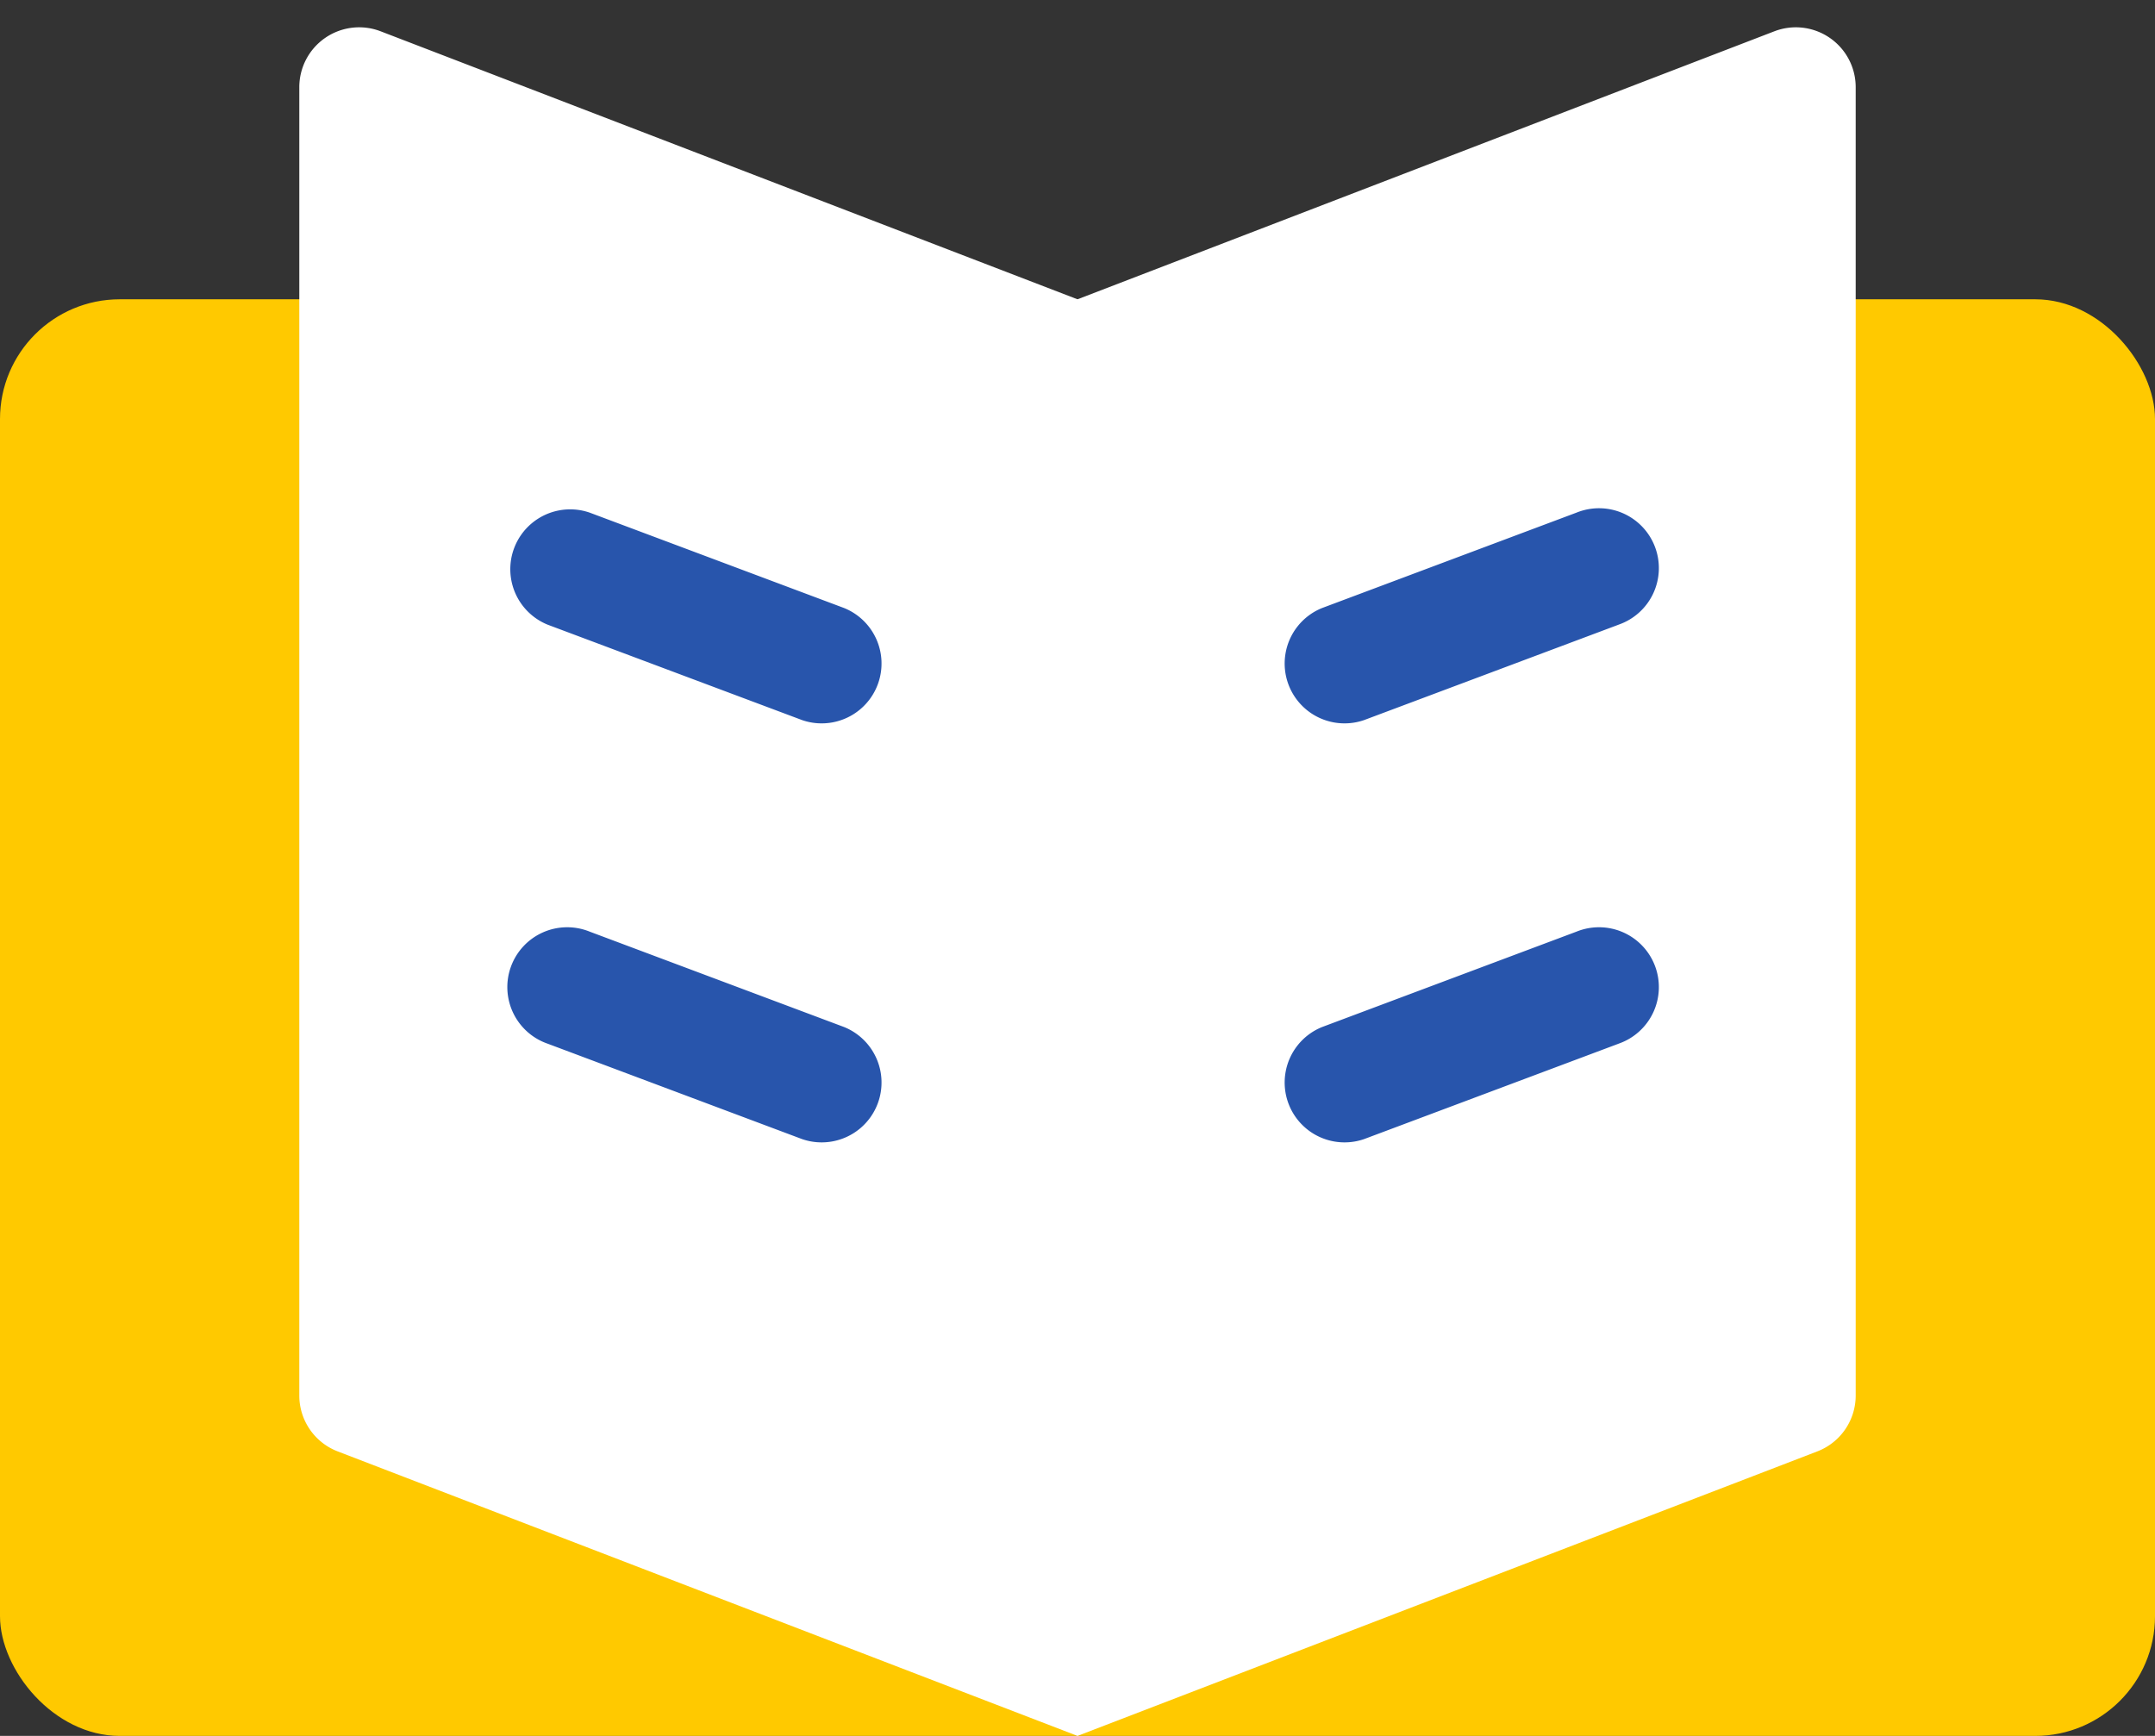 <svg xmlns="http://www.w3.org/2000/svg" width="36" height="29" viewBox="0 0 36 29">
    <rect x="0" y="0" width="36" height="29" fill="#333333" stroke="none"/>
    <g fill="none" fill-rule="evenodd">
        <rect width="36" height="24" y="5" fill="#FFC900" rx="2"/>
        <path fill="#FFF" d="M5.641 24.247L18 29l12.359-4.753a1 1 0 0 0 .641-.934V1.456a1 1 0 0 0-1.359-.933L18 5 6.359.523A1 1 0 0 0 5 1.456v21.857a1 1 0 0 0 .641.934z"/>
        <path fill="#2855AC" d="M9.149 10.436a1 1 0 0 1 .702-1.872l4.251 1.594a1 1 0 0 1-.702 1.872l-4.251-1.594zm0 7a1 1 0 1 1 .702-1.872l4.251 1.594a1 1 0 0 1-.702 1.872l-4.251-1.594zm17.89-7l-4.252 1.594a1 1 0 0 1-.702-1.872l4.251-1.594a1 1 0 1 1 .702 1.872zm0 7l-4.252 1.594a1 1 0 0 1-.702-1.872l4.251-1.594a1 1 0 1 1 .702 1.872z"/>
    </g>
</svg>
